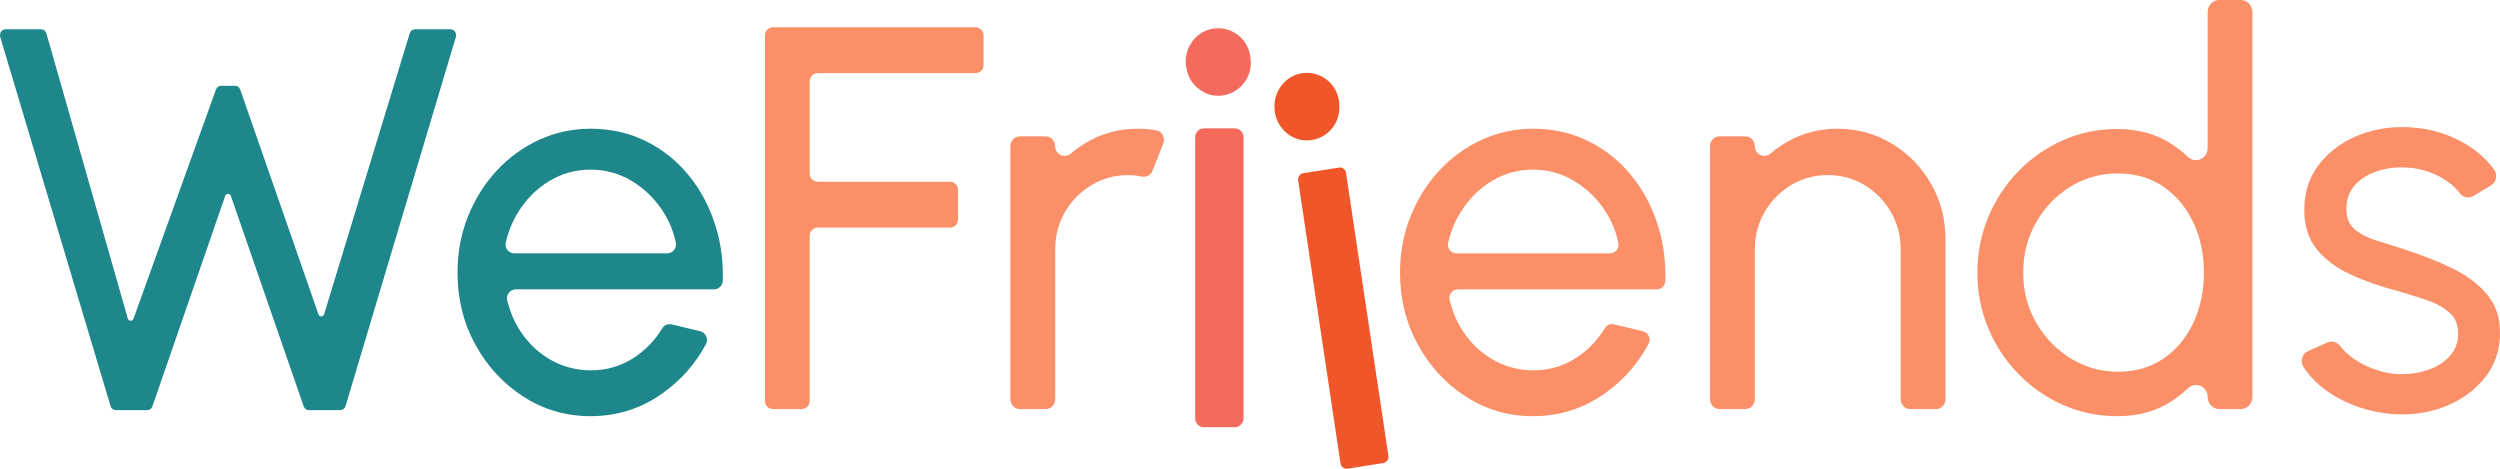 <svg width="320" height="60" viewBox="0 0 320 60" fill="none" xmlns="http://www.w3.org/2000/svg">
<path d="M159.173 17.582V53.532C159.173 54.172 158.668 54.684 158.049 54.684H154.102C153.477 54.684 152.978 54.166 152.978 53.532V17.582C152.978 16.942 153.483 16.43 154.102 16.43H158.049C158.668 16.43 159.173 16.948 159.173 17.582Z" fill="#F46B5D"/>
<path d="M172.291 22.12L177.715 58.355C177.783 58.791 177.488 59.199 177.062 59.269L172.479 59.99C172.053 60.06 171.655 59.757 171.587 59.321L166.164 23.086C166.096 22.65 166.391 22.242 166.817 22.172L171.4 21.451C171.826 21.381 172.229 21.678 172.291 22.12Z" fill="#F1562A"/>
<path d="M75.597 53.27C72.463 53.27 69.606 52.444 67.028 50.792C64.45 49.139 62.394 46.923 60.861 44.142C59.327 41.361 58.561 38.283 58.561 34.908C58.561 32.349 59.004 29.957 59.889 27.735C60.775 25.512 61.996 23.557 63.552 21.87C65.108 20.183 66.92 18.862 68.987 17.908C71.054 16.954 73.258 16.477 75.597 16.477C78.164 16.477 80.521 17.006 82.668 18.065C84.814 19.124 86.654 20.596 88.187 22.481C89.721 24.366 90.868 26.554 91.629 29.044C92.288 31.202 92.583 33.489 92.52 35.903C92.503 36.532 92.009 37.038 91.396 37.038H66.017C65.302 37.038 64.751 37.724 64.921 38.434C65.262 39.854 65.807 41.151 66.568 42.327C67.567 43.874 68.845 45.102 70.401 46.009C71.957 46.917 73.689 47.382 75.597 47.406C77.642 47.406 79.493 46.865 81.151 45.782C82.605 44.834 83.815 43.577 84.78 42.012C85.03 41.605 85.513 41.413 85.973 41.524L89.618 42.396C90.334 42.571 90.709 43.397 90.357 44.06C89.022 46.556 87.182 48.645 84.837 50.321C82.083 52.287 79.005 53.27 75.597 53.27ZM65.83 32.43H85.399C86.103 32.43 86.648 31.773 86.506 31.069C86.211 29.637 85.666 28.305 84.871 27.072C83.826 25.454 82.497 24.157 80.884 23.179C79.272 22.202 77.511 21.713 75.603 21.713C73.695 21.713 71.946 22.19 70.356 23.144C68.766 24.099 67.454 25.384 66.42 27.002C65.631 28.235 65.069 29.585 64.739 31.045C64.569 31.755 65.114 32.43 65.83 32.43Z" fill="#1D878C"/>
<path d="M97.915 51.315V4.538C97.915 3.962 98.37 3.491 98.937 3.491H124.873C125.435 3.491 125.895 3.956 125.895 4.538V8.314C125.895 8.89 125.441 9.361 124.873 9.361H104.662C104.099 9.361 103.639 9.827 103.639 10.408V22.213C103.639 22.789 104.094 23.261 104.662 23.261H121.602C122.164 23.261 122.624 23.726 122.624 24.308V28.084C122.624 28.66 122.17 29.131 121.602 29.131H104.662C104.099 29.131 103.639 29.596 103.639 30.178V51.315C103.639 51.891 103.185 52.362 102.617 52.362H98.932C98.37 52.362 97.915 51.897 97.915 51.315Z" fill="#FB8F67"/>
<path d="M129.331 51.112V18.705C129.331 18.013 129.876 17.454 130.552 17.454H133.84C134.516 17.454 135.061 18.013 135.061 18.705C135.061 19.782 136.282 20.328 137.088 19.642C137.855 18.984 138.701 18.414 139.627 17.925C141.467 16.96 143.466 16.477 145.624 16.477C146.43 16.477 147.225 16.541 147.997 16.675C148.758 16.803 149.19 17.64 148.9 18.373L147.526 21.853C147.304 22.417 146.714 22.725 146.129 22.597C145.544 22.475 144.965 22.411 144.403 22.411C142.699 22.411 141.137 22.836 139.717 23.685C138.298 24.535 137.168 25.681 136.327 27.124C135.487 28.567 135.066 30.172 135.066 31.941V51.112C135.066 51.804 134.521 52.363 133.846 52.363H130.557C129.876 52.363 129.331 51.804 129.331 51.112Z" fill="#FB8F67"/>
<path d="M196.239 53.27C193.105 53.27 190.248 52.444 187.67 50.792C185.092 49.139 183.036 46.923 181.503 44.142C179.969 41.361 179.203 38.283 179.203 34.908C179.203 32.349 179.646 29.957 180.532 27.735C181.418 25.512 182.638 23.557 184.194 21.87C185.75 20.183 187.562 18.862 189.629 17.908C191.696 16.954 193.9 16.477 196.239 16.477C198.806 16.477 201.163 17.006 203.31 18.065C205.456 19.124 207.296 20.596 208.829 22.481C210.363 24.366 211.51 26.554 212.271 29.044C212.935 31.214 213.231 33.512 213.162 35.95C213.145 36.555 212.668 37.038 212.078 37.038H186.608C185.915 37.038 185.387 37.695 185.552 38.388C185.892 39.831 186.443 41.14 187.21 42.327C188.209 43.874 189.487 45.102 191.043 46.009C192.599 46.917 194.331 47.382 196.239 47.406C198.284 47.406 200.135 46.865 201.793 45.782C203.253 44.828 204.468 43.566 205.439 41.983C205.678 41.593 206.143 41.407 206.586 41.512L210.312 42.402C211.005 42.565 211.362 43.368 211.022 44.002C209.681 46.521 207.836 48.627 205.473 50.315C202.725 52.287 199.647 53.27 196.239 53.27ZM186.421 32.43H206.087C206.762 32.43 207.291 31.796 207.154 31.121C206.865 29.672 206.314 28.322 205.507 27.072C204.462 25.454 203.134 24.157 201.521 23.179C199.908 22.202 198.148 21.713 196.239 21.713C194.331 21.713 192.582 22.19 190.992 23.144C189.402 24.099 188.09 25.384 187.057 27.002C186.256 28.253 185.694 29.614 185.364 31.092C185.211 31.778 185.739 32.43 186.421 32.43Z" fill="#FB8F67"/>
<path d="M249.019 30.65V51.112C249.019 51.804 248.474 52.363 247.798 52.363H244.51C243.834 52.363 243.289 51.804 243.289 51.112V31.941C243.289 30.172 242.869 28.567 242.028 27.124C241.188 25.681 240.063 24.535 238.655 23.685C237.247 22.836 235.679 22.411 233.953 22.411C232.249 22.411 230.688 22.836 229.268 23.685C227.848 24.535 226.718 25.681 225.878 27.124C225.037 28.567 224.617 30.172 224.617 31.941V51.112C224.617 51.804 224.072 52.363 223.396 52.363H220.108C219.432 52.363 218.887 51.804 218.887 51.112V18.705C218.887 18.013 219.432 17.454 220.108 17.454H223.396C224.072 17.454 224.617 18.013 224.617 18.705C224.617 19.782 225.838 20.328 226.644 19.642C227.411 18.984 228.257 18.414 229.183 17.925C231.023 16.96 233.022 16.477 235.18 16.477C237.724 16.477 240.046 17.111 242.148 18.379C244.249 19.648 245.918 21.352 247.156 23.493C248.4 25.634 249.019 28.02 249.019 30.65Z" fill="#FB8F67"/>
<path d="M284.086 0H286.801C287.63 0 288.306 0.692 288.306 1.542V50.821C288.306 51.67 287.63 52.363 286.801 52.363H284.086C283.257 52.363 282.581 51.67 282.581 50.821C282.581 49.477 281.014 48.773 280.06 49.698C279.407 50.326 278.691 50.885 277.913 51.385C275.96 52.642 273.665 53.27 271.03 53.27C268.554 53.27 266.237 52.793 264.08 51.839C261.922 50.885 260.019 49.564 258.372 47.877C256.725 46.19 255.436 44.241 254.505 42.03C253.574 39.819 253.108 37.445 253.108 34.908C253.108 32.372 253.574 29.992 254.505 27.77C255.436 25.547 256.725 23.592 258.372 21.905C260.019 20.218 261.922 18.897 264.08 17.943C266.237 16.989 268.554 16.512 271.03 16.512C273.665 16.512 275.96 17.14 277.913 18.397C278.691 18.897 279.407 19.461 280.06 20.084C281.02 21.003 282.581 20.305 282.581 18.961V1.542C282.581 0.692 283.257 0 284.086 0ZM271.099 47.58C273.347 47.58 275.295 47.016 276.942 45.887C278.589 44.758 279.861 43.228 280.758 41.297C281.656 39.365 282.104 37.236 282.104 34.908C282.104 32.535 281.65 30.388 280.741 28.468C279.833 26.548 278.555 25.023 276.908 23.895C275.261 22.766 273.325 22.202 271.099 22.202C268.85 22.202 266.811 22.772 264.982 23.912C263.154 25.053 261.694 26.583 260.604 28.503C259.514 30.423 258.969 32.558 258.969 34.908C258.969 37.259 259.525 39.394 260.638 41.314C261.751 43.234 263.228 44.758 265.068 45.887C266.908 47.016 268.918 47.58 271.099 47.58Z" fill="#FB8F67"/>
<path d="M306.875 53.026C305.035 52.956 303.247 52.601 301.509 51.961C299.771 51.321 298.249 50.449 296.943 49.343C296.08 48.616 295.376 47.807 294.825 46.934C294.376 46.225 294.683 45.265 295.438 44.933L297.925 43.833C298.505 43.577 299.169 43.781 299.55 44.293C299.885 44.741 300.316 45.177 300.844 45.59C301.73 46.289 302.753 46.847 303.911 47.266C305.07 47.685 306.239 47.894 307.421 47.894C308.67 47.894 309.84 47.697 310.93 47.301C312.02 46.905 312.912 46.318 313.605 45.538C314.298 44.758 314.644 43.822 314.644 42.728C314.644 41.564 314.264 40.651 313.503 39.988C312.742 39.324 311.788 38.801 310.641 38.417C309.493 38.033 308.329 37.666 307.148 37.317C304.808 36.712 302.718 35.985 300.879 35.135C299.039 34.286 297.59 33.204 296.534 31.889C295.478 30.574 294.95 28.892 294.95 26.845C294.95 24.68 295.535 22.807 296.705 21.224C297.874 19.642 299.413 18.42 301.321 17.559C303.23 16.698 305.274 16.267 307.455 16.267C310.203 16.267 312.713 16.872 314.985 18.083C316.751 19.025 318.171 20.229 319.238 21.69C319.727 22.359 319.551 23.313 318.852 23.732L316.598 25.082C316.007 25.437 315.257 25.274 314.843 24.721C314.525 24.296 314.144 23.907 313.696 23.546C312.901 22.906 311.992 22.4 310.97 22.027C309.948 21.655 308.903 21.457 307.835 21.434C306.518 21.387 305.285 21.562 304.138 21.957C302.991 22.353 302.071 22.952 301.378 23.755C300.685 24.558 300.339 25.553 300.339 26.74C300.339 27.904 300.708 28.788 301.446 29.393C302.185 29.998 303.15 30.481 304.343 30.842C305.535 31.202 306.836 31.615 308.244 32.081C310.311 32.756 312.242 33.535 314.036 34.42C315.831 35.304 317.279 36.41 318.381 37.736C319.483 39.062 320.022 40.703 319.999 42.658C319.999 44.799 319.375 46.667 318.125 48.261C316.876 49.855 315.257 51.071 313.27 51.909C311.277 52.747 309.147 53.119 306.875 53.026Z" fill="#FB8F67"/>
<path d="M153.5 11.427C152.569 10.723 152.012 9.78 151.831 8.582C151.649 7.383 151.905 6.307 152.586 5.353C153.154 4.562 153.881 4.038 154.778 3.776C156.175 3.369 157.725 3.736 158.787 4.759C159.474 5.423 159.895 6.266 160.048 7.29C160.201 8.314 160.048 9.251 159.582 10.095C158.872 11.392 157.504 12.224 156.05 12.259C155.124 12.288 154.273 12.009 153.5 11.427Z" fill="#F46B5D"/>
<path d="M164.358 16.716C163.54 15.878 163.131 14.854 163.131 13.644C163.131 12.434 163.54 11.409 164.358 10.572C165.034 9.879 165.835 9.472 166.755 9.356C168.197 9.17 169.674 9.775 170.571 10.95C171.15 11.712 171.445 12.614 171.445 13.649C171.445 14.685 171.156 15.587 170.571 16.349C169.679 17.518 168.197 18.129 166.76 17.943C165.835 17.815 165.034 17.414 164.358 16.716Z" fill="#F1562A"/>
<path d="M58.345 4.752L44.234 51.967C44.14 52.286 43.873 52.496 43.573 52.496H39.514C39.214 52.496 38.947 52.28 38.852 51.961L29.551 25.076C29.429 24.728 28.95 24.728 28.828 25.076L19.527 51.961C19.432 52.28 19.165 52.496 18.859 52.496H14.806C14.506 52.496 14.239 52.286 14.145 51.967L0.034 4.752C-0.111 4.257 0.223 3.75 0.696 3.75H5.277C5.577 3.75 5.844 3.966 5.939 4.279L16.358 40.774C16.463 41.139 16.958 41.156 17.086 40.797L27.622 11.519C27.711 11.2 27.977 10.984 28.283 10.984H30.107C30.413 10.984 30.68 11.2 30.768 11.519L40.765 40.239C40.887 40.592 41.382 40.58 41.488 40.221L52.441 4.279C52.535 3.966 52.802 3.75 53.102 3.75H57.683C58.156 3.75 58.489 4.257 58.345 4.752Z" fill="#1D878C"/>
</svg>
